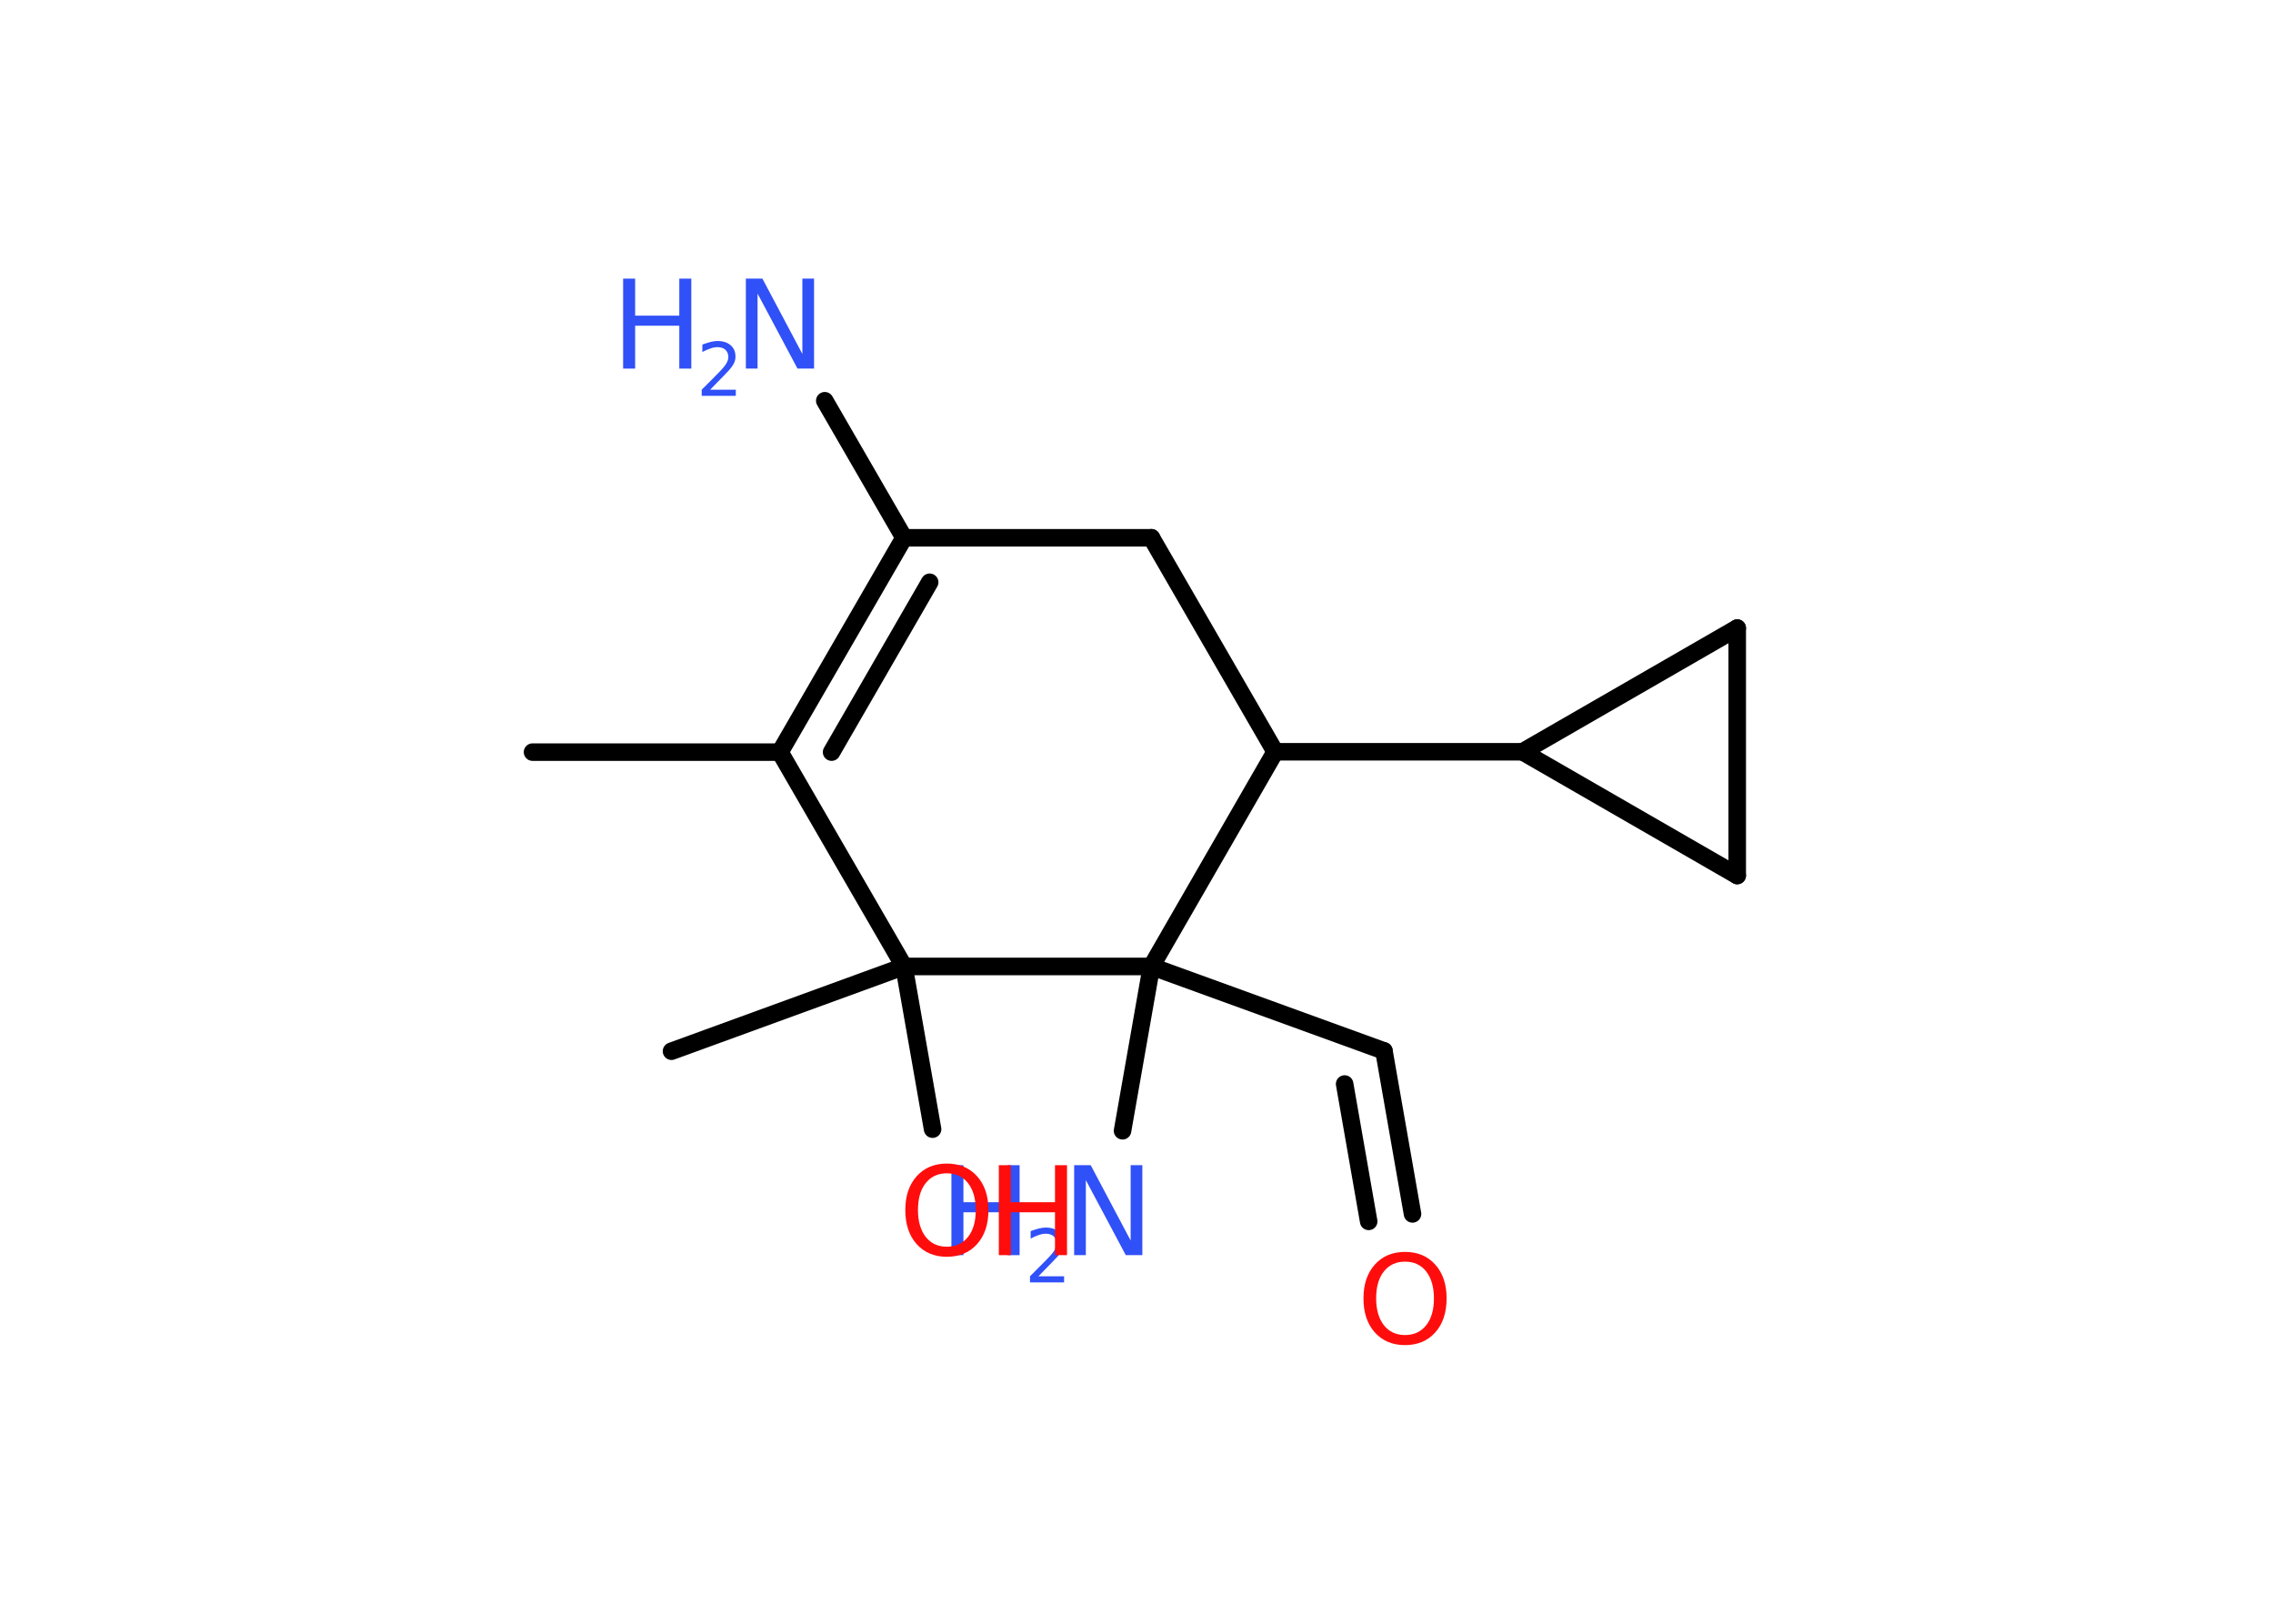 <?xml version='1.0' encoding='UTF-8'?>
<!DOCTYPE svg PUBLIC "-//W3C//DTD SVG 1.1//EN" "http://www.w3.org/Graphics/SVG/1.1/DTD/svg11.dtd">
<svg version='1.2' xmlns='http://www.w3.org/2000/svg' xmlns:xlink='http://www.w3.org/1999/xlink' width='70.0mm' height='50.0mm' viewBox='0 0 70.0 50.0'>
  <desc>Generated by the Chemistry Development Kit (http://github.com/cdk)</desc>
  <g stroke-linecap='round' stroke-linejoin='round' stroke='#000000' stroke-width='.54' fill='#3050F8'>
    <rect x='.0' y='.0' width='70.0' height='50.0' fill='#FFFFFF' stroke='none'/>
    <g id='mol1' class='mol'>
      <line id='mol1bnd1' class='bond' x1='16.4' y1='23.16' x2='24.02' y2='23.16'/>
      <g id='mol1bnd2' class='bond'>
        <line x1='27.84' y1='16.56' x2='24.02' y2='23.16'/>
        <line x1='28.63' y1='17.93' x2='25.61' y2='23.16'/>
      </g>
      <line id='mol1bnd3' class='bond' x1='27.84' y1='16.56' x2='25.4' y2='12.34'/>
      <line id='mol1bnd4' class='bond' x1='27.84' y1='16.56' x2='35.46' y2='16.56'/>
      <line id='mol1bnd5' class='bond' x1='35.46' y1='16.56' x2='39.27' y2='23.15'/>
      <line id='mol1bnd6' class='bond' x1='39.27' y1='23.15' x2='46.89' y2='23.15'/>
      <line id='mol1bnd7' class='bond' x1='46.89' y1='23.15' x2='53.5' y2='19.34'/>
      <line id='mol1bnd8' class='bond' x1='53.5' y1='19.34' x2='53.5' y2='26.96'/>
      <line id='mol1bnd9' class='bond' x1='46.89' y1='23.15' x2='53.5' y2='26.96'/>
      <line id='mol1bnd10' class='bond' x1='39.27' y1='23.15' x2='35.46' y2='29.76'/>
      <line id='mol1bnd11' class='bond' x1='35.46' y1='29.76' x2='34.57' y2='34.82'/>
      <line id='mol1bnd12' class='bond' x1='35.46' y1='29.76' x2='42.62' y2='32.36'/>
      <g id='mol1bnd13' class='bond'>
        <line x1='42.62' y1='32.36' x2='43.5' y2='37.38'/>
        <line x1='41.41' y1='33.38' x2='42.15' y2='37.61'/>
      </g>
      <line id='mol1bnd14' class='bond' x1='35.46' y1='29.76' x2='27.84' y2='29.76'/>
      <line id='mol1bnd15' class='bond' x1='24.02' y1='23.16' x2='27.84' y2='29.76'/>
      <line id='mol1bnd16' class='bond' x1='27.84' y1='29.76' x2='20.68' y2='32.37'/>
      <line id='mol1bnd17' class='bond' x1='27.84' y1='29.76' x2='28.72' y2='34.77'/>
      <g id='mol1atm4' class='atom'>
        <path d='M22.98 8.58h.5l1.23 2.32v-2.32h.36v2.77h-.51l-1.23 -2.31v2.31h-.36v-2.77z' stroke='none'/>
        <path d='M19.19 8.58h.37v1.14h1.36v-1.14h.37v2.77h-.37v-1.32h-1.36v1.32h-.37v-2.77z' stroke='none'/>
        <path d='M21.88 12.0h.78v.19h-1.05v-.19q.13 -.13 .35 -.35q.22 -.22 .28 -.29q.11 -.12 .15 -.21q.04 -.08 .04 -.16q.0 -.13 -.09 -.22q-.09 -.08 -.24 -.08q-.11 .0 -.22 .04q-.12 .04 -.25 .11v-.23q.14 -.05 .25 -.08q.12 -.03 .21 -.03q.26 .0 .41 .13q.15 .13 .15 .35q.0 .1 -.04 .19q-.04 .09 -.14 .21q-.03 .03 -.18 .19q-.15 .15 -.42 .43z' stroke='none'/>
      </g>
      <g id='mol1atm11' class='atom'>
        <path d='M33.09 35.88h.5l1.23 2.32v-2.32h.36v2.77h-.51l-1.23 -2.31v2.31h-.36v-2.77z' stroke='none'/>
        <path d='M29.3 35.88h.37v1.14h1.36v-1.14h.37v2.77h-.37v-1.32h-1.36v1.32h-.37v-2.77z' stroke='none'/>
        <path d='M31.99 39.3h.78v.19h-1.05v-.19q.13 -.13 .35 -.35q.22 -.22 .28 -.29q.11 -.12 .15 -.21q.04 -.08 .04 -.16q.0 -.13 -.09 -.22q-.09 -.08 -.24 -.08q-.11 .0 -.22 .04q-.12 .04 -.25 .11v-.23q.14 -.05 .25 -.08q.12 -.03 .21 -.03q.26 .0 .41 .13q.15 .13 .15 .35q.0 .1 -.04 .19q-.04 .09 -.14 .21q-.03 .03 -.18 .19q-.15 .15 -.42 .43z' stroke='none'/>
      </g>
      <path id='mol1atm13' class='atom' d='M43.27 38.85q-.41 .0 -.65 .3q-.24 .3 -.24 .83q.0 .52 .24 .83q.24 .3 .65 .3q.41 .0 .65 -.3q.24 -.3 .24 -.83q.0 -.52 -.24 -.83q-.24 -.3 -.65 -.3zM43.27 38.55q.58 .0 .93 .39q.35 .39 .35 1.04q.0 .66 -.35 1.05q-.35 .39 -.93 .39q-.58 .0 -.93 -.39q-.35 -.39 -.35 -1.05q.0 -.65 .35 -1.04q.35 -.39 .93 -.39z' stroke='none' fill='#FF0D0D'/>
      <g id='mol1atm16' class='atom'>
        <path d='M29.16 36.13q-.41 .0 -.65 .3q-.24 .3 -.24 .83q.0 .52 .24 .83q.24 .3 .65 .3q.41 .0 .65 -.3q.24 -.3 .24 -.83q.0 -.52 -.24 -.83q-.24 -.3 -.65 -.3zM29.16 35.83q.58 .0 .93 .39q.35 .39 .35 1.04q.0 .66 -.35 1.05q-.35 .39 -.93 .39q-.58 .0 -.93 -.39q-.35 -.39 -.35 -1.05q.0 -.65 .35 -1.04q.35 -.39 .93 -.39z' stroke='none' fill='#FF0D0D'/>
        <path d='M30.76 35.88h.37v1.14h1.36v-1.14h.37v2.77h-.37v-1.32h-1.36v1.32h-.37v-2.77z' stroke='none' fill='#FF0D0D'/>
      </g>
    </g>
  </g>
</svg>

